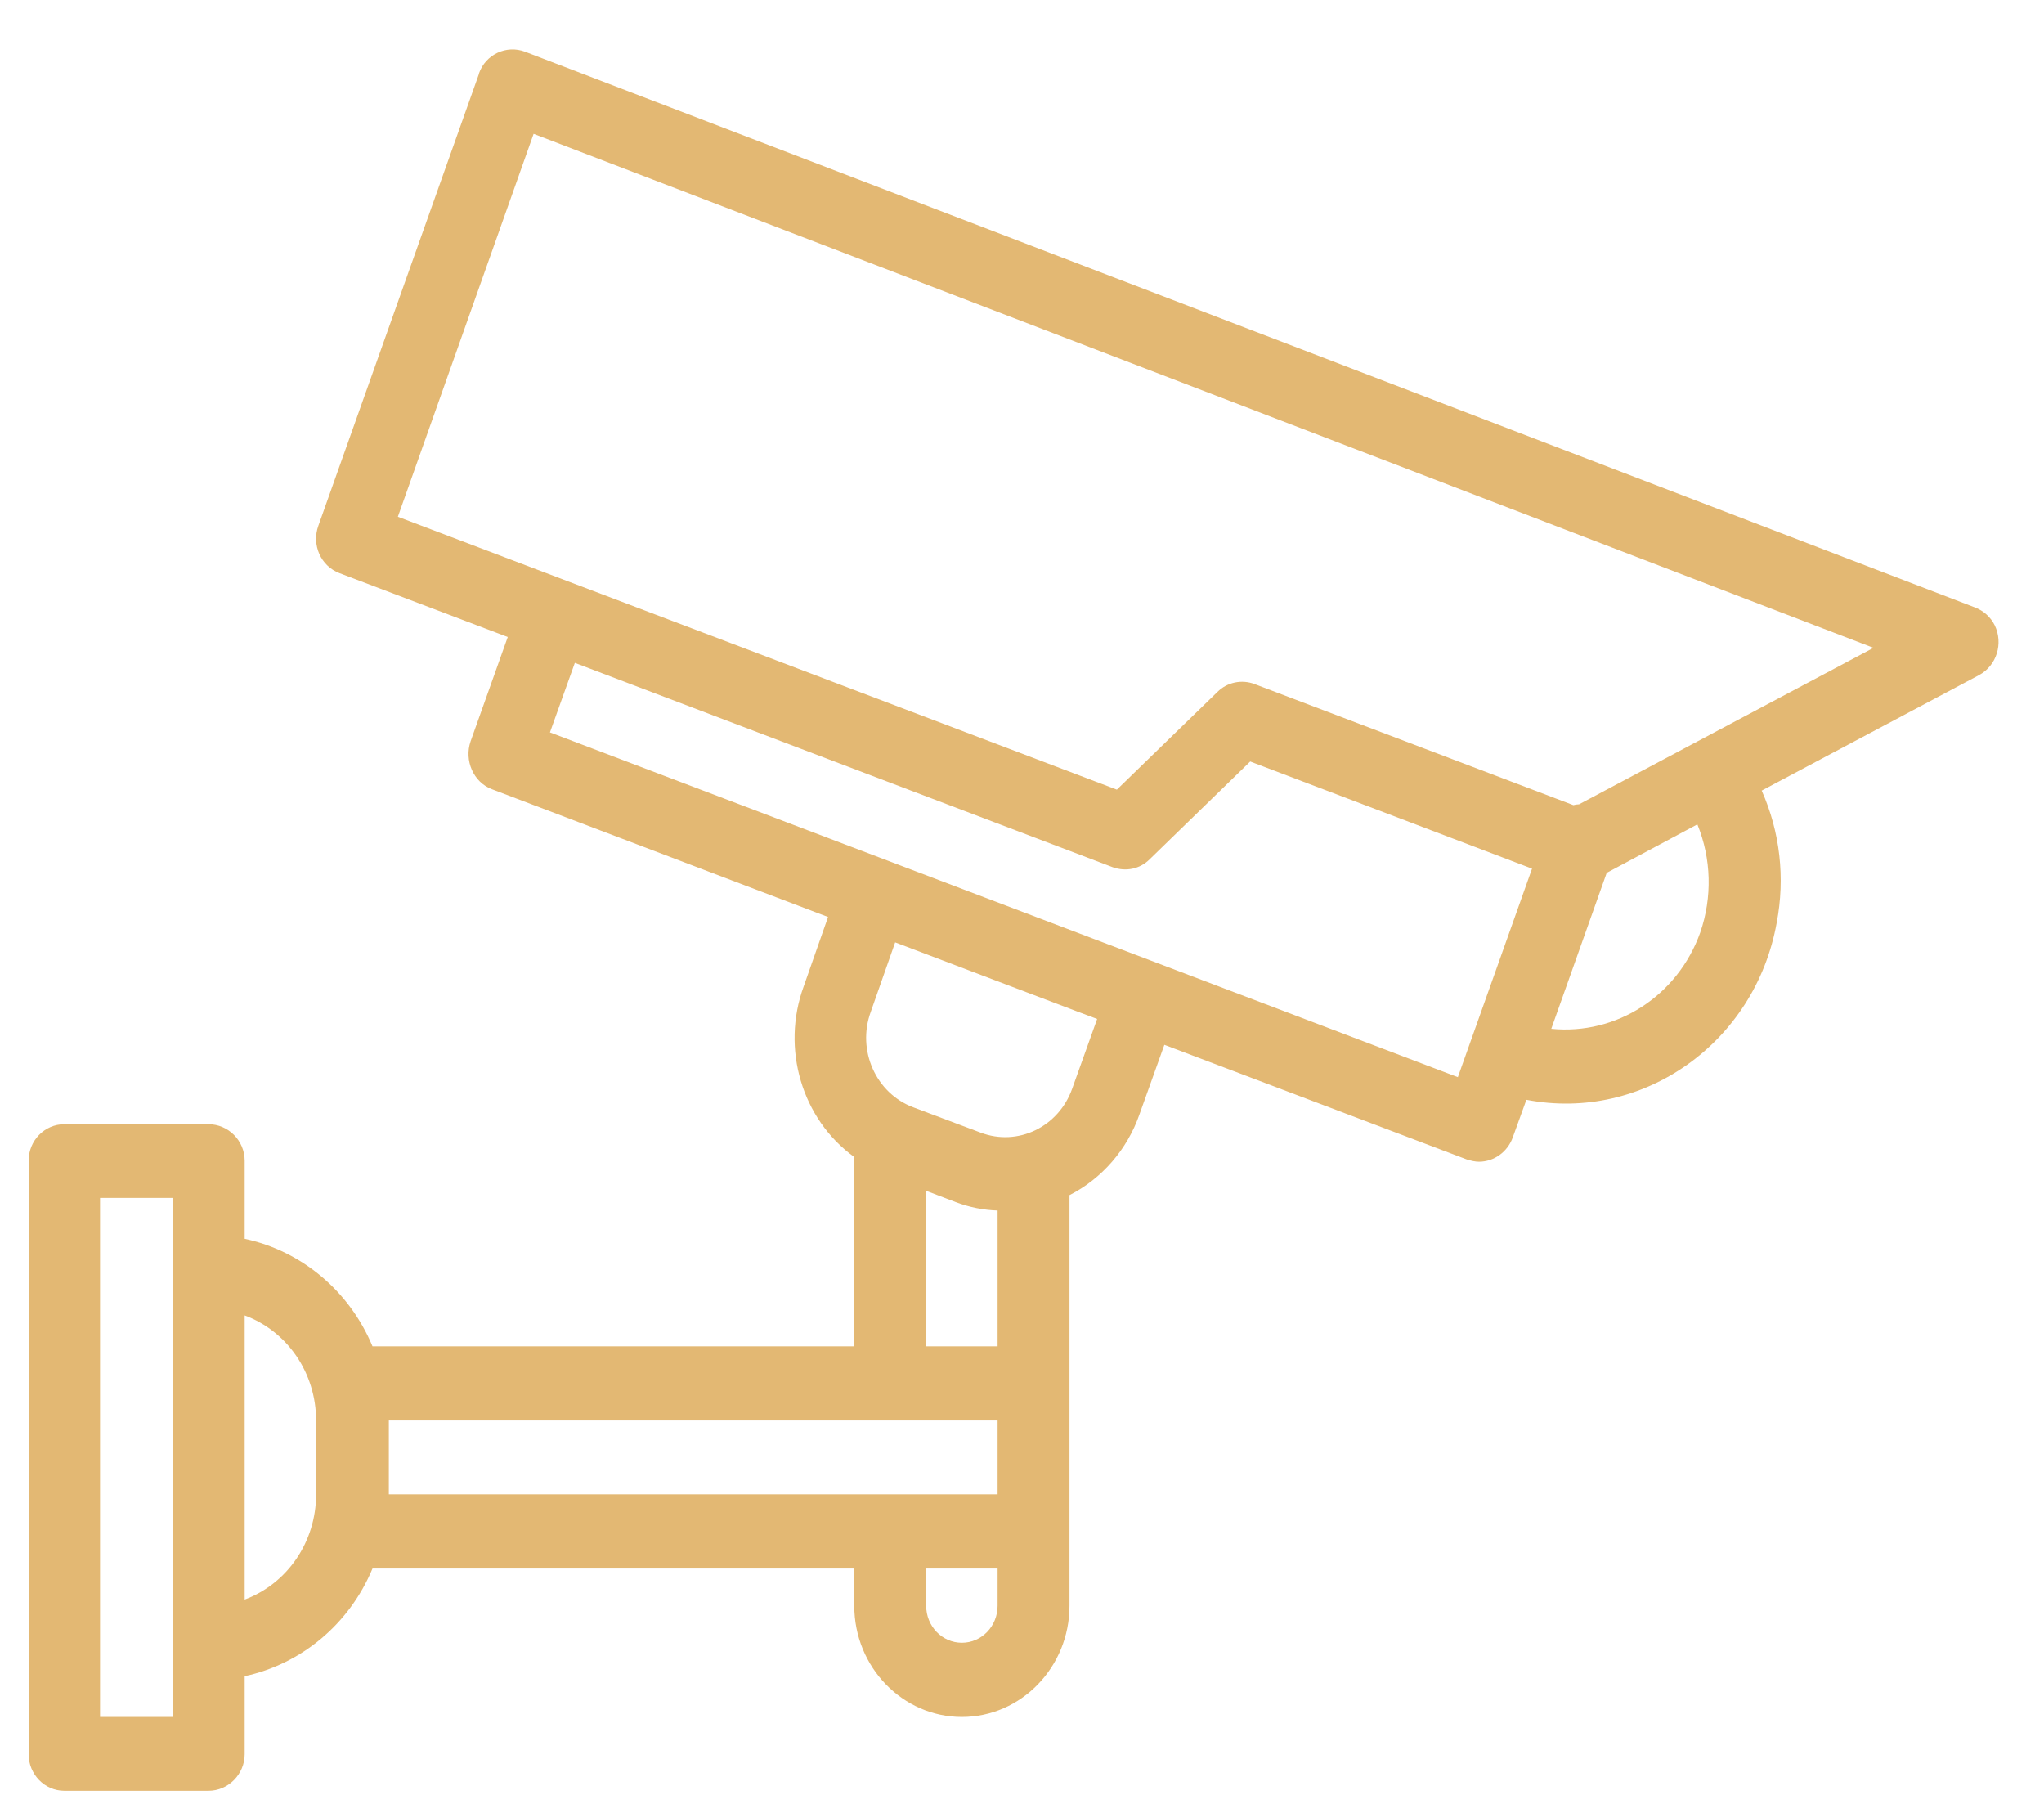 <?xml version="1.0" encoding="UTF-8"?>
<svg xmlns="http://www.w3.org/2000/svg" xmlns:xlink="http://www.w3.org/1999/xlink" width="17pt" height="15pt" viewBox="0 0 17 15" version="1.1">
<g id="surface1">
<path style=" stroke:none;fill-rule:nonzero;fill:rgb(89.02%,72.157%,45.098%);fill-opacity:1;" d="M 16.426 5.051 L 4.367 0.43 C 4.211 0.371 4.039 0.453 3.984 0.609 C 3.984 0.613 3.984 0.613 3.984 0.613 L 2.648 4.371 C 2.59 4.531 2.668 4.707 2.824 4.766 L 4.223 5.297 L 3.914 6.164 C 3.859 6.324 3.938 6.504 4.09 6.562 L 6.887 7.625 L 6.684 8.203 C 6.496 8.719 6.668 9.305 7.105 9.621 L 7.105 11.195 L 3.098 11.195 C 2.906 10.734 2.508 10.402 2.035 10.301 L 2.035 9.652 C 2.035 9.484 1.898 9.348 1.734 9.348 L 0.535 9.348 C 0.371 9.348 0.238 9.484 0.238 9.652 L 0.238 14.586 C 0.238 14.754 0.371 14.891 0.535 14.891 L 1.734 14.891 C 1.898 14.891 2.035 14.754 2.035 14.586 L 2.035 13.938 C 2.508 13.836 2.906 13.504 3.098 13.043 L 7.105 13.043 L 7.105 13.352 C 7.105 13.863 7.508 14.277 8 14.277 C 8.492 14.277 8.895 13.863 8.895 13.352 L 8.895 9.938 C 9.164 9.801 9.375 9.559 9.477 9.266 L 9.684 8.688 L 12.199 9.641 C 12.234 9.652 12.27 9.66 12.301 9.66 C 12.426 9.66 12.539 9.578 12.582 9.457 L 12.695 9.145 C 13.664 9.332 14.598 8.672 14.777 7.672 C 14.848 7.301 14.805 6.918 14.652 6.574 L 16.461 5.613 C 16.605 5.535 16.664 5.352 16.59 5.199 C 16.555 5.129 16.496 5.078 16.426 5.051 Z M 7.703 9.902 L 7.949 9.996 C 8.062 10.039 8.18 10.062 8.297 10.066 L 8.297 11.195 L 7.703 11.195 Z M 1.438 14.277 L 0.832 14.277 L 0.832 9.961 L 1.438 9.961 Z M 2.629 12.426 C 2.629 12.82 2.391 13.168 2.035 13.301 L 2.035 10.938 C 2.391 11.07 2.629 11.418 2.629 11.812 Z M 3.234 11.812 L 8.297 11.812 L 8.297 12.426 L 3.234 12.426 Z M 8 13.66 C 7.836 13.66 7.703 13.523 7.703 13.352 L 7.703 13.043 L 8.297 13.043 L 8.297 13.352 C 8.297 13.523 8.164 13.66 8 13.66 Z M 9.125 8.473 L 8.918 9.051 C 8.805 9.371 8.465 9.535 8.156 9.418 L 7.594 9.207 C 7.285 9.09 7.125 8.734 7.242 8.414 L 7.445 7.836 L 8.957 8.41 Z M 12.125 8.957 L 4.574 6.09 L 4.781 5.512 L 9.254 7.211 C 9.363 7.25 9.48 7.227 9.562 7.145 L 10.398 6.332 L 12.742 7.223 Z M 14.141 7.754 C 13.953 8.281 13.445 8.609 12.902 8.555 L 13.363 7.258 L 14.117 6.855 C 14.234 7.141 14.242 7.461 14.141 7.754 Z M 13.133 6.688 C 13.117 6.688 13.102 6.691 13.086 6.695 L 10.434 5.688 C 10.328 5.648 10.207 5.672 10.125 5.754 L 9.289 6.566 L 3.309 4.297 L 4.438 1.113 L 15.582 5.387 Z M 13.133 6.688 "/>
</g>
</svg>

